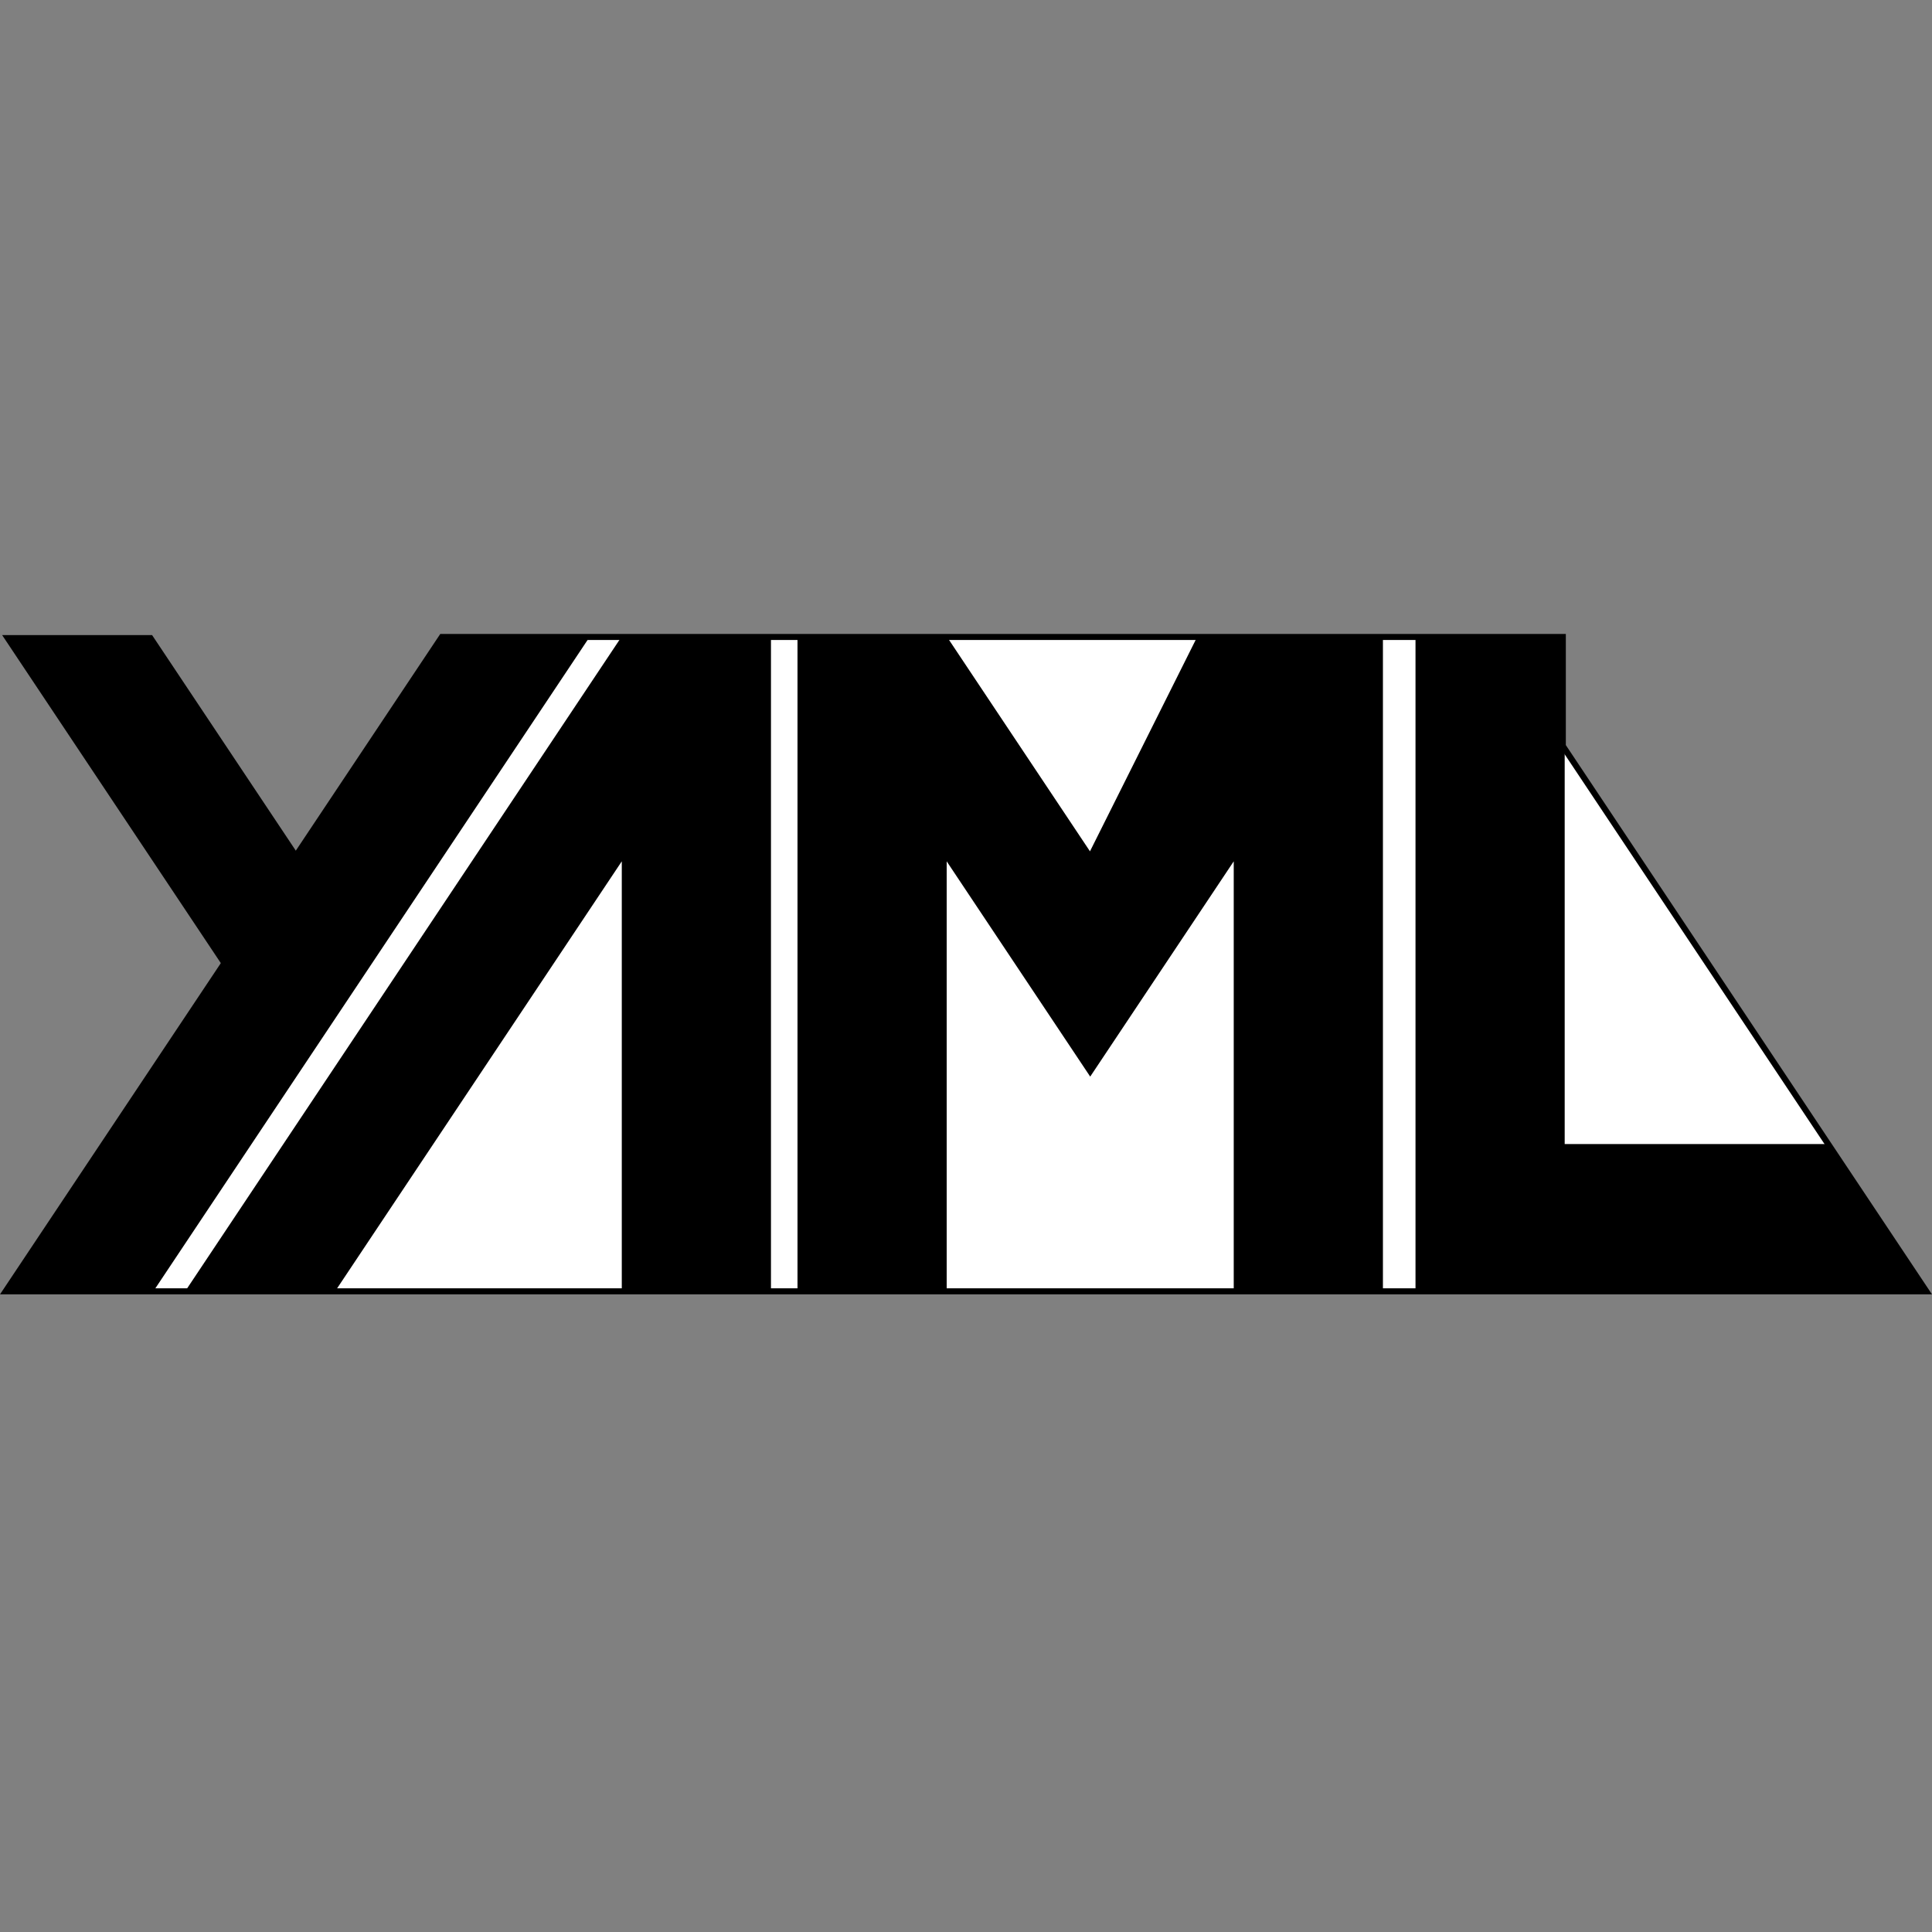 <svg width="512" height="512" viewBox="0 0 512 512" fill="none" xmlns="http://www.w3.org/2000/svg">
<rect x="0" y="0" width="512" height="512" fill="#808080" stroke="none"/>
<path d="M117.109 168.803H414.159V197.705L510.5 342.216H1.5L117.109 168.803Z" fill="white"/>
<path d="M414.962 168H116.679L0 343.019H512L414.962 197.461V168ZM413.356 169.606V197.948L508.999 341.413H3L117.538 169.606H413.356Z" fill="black"/>
<path d="M117.109 168.803H155.645L40.036 342.216H1.5L59.304 255.509L1.5 168.803H40.036L78.573 226.607L117.109 168.803Z" fill="black" stroke="black"/>
<path d="M49.67 342.216H88.207L165.279 226.607V342.216H203.815V168.803H165.279L49.67 342.216Z" fill="black" stroke="black"/>
<path d="M211.844 342.216H250.38V226.607L288.916 284.412L327.453 226.607V342.216H365.989V168.803H317.818L288.916 226.607L250.38 168.803H211.844V342.216Z" fill="black" stroke="black"/>
<path d="M375.623 342.216H510.5L484.809 303.68H414.159V168.803H375.623V342.216Z" fill="black" stroke="black"/>
</svg>
